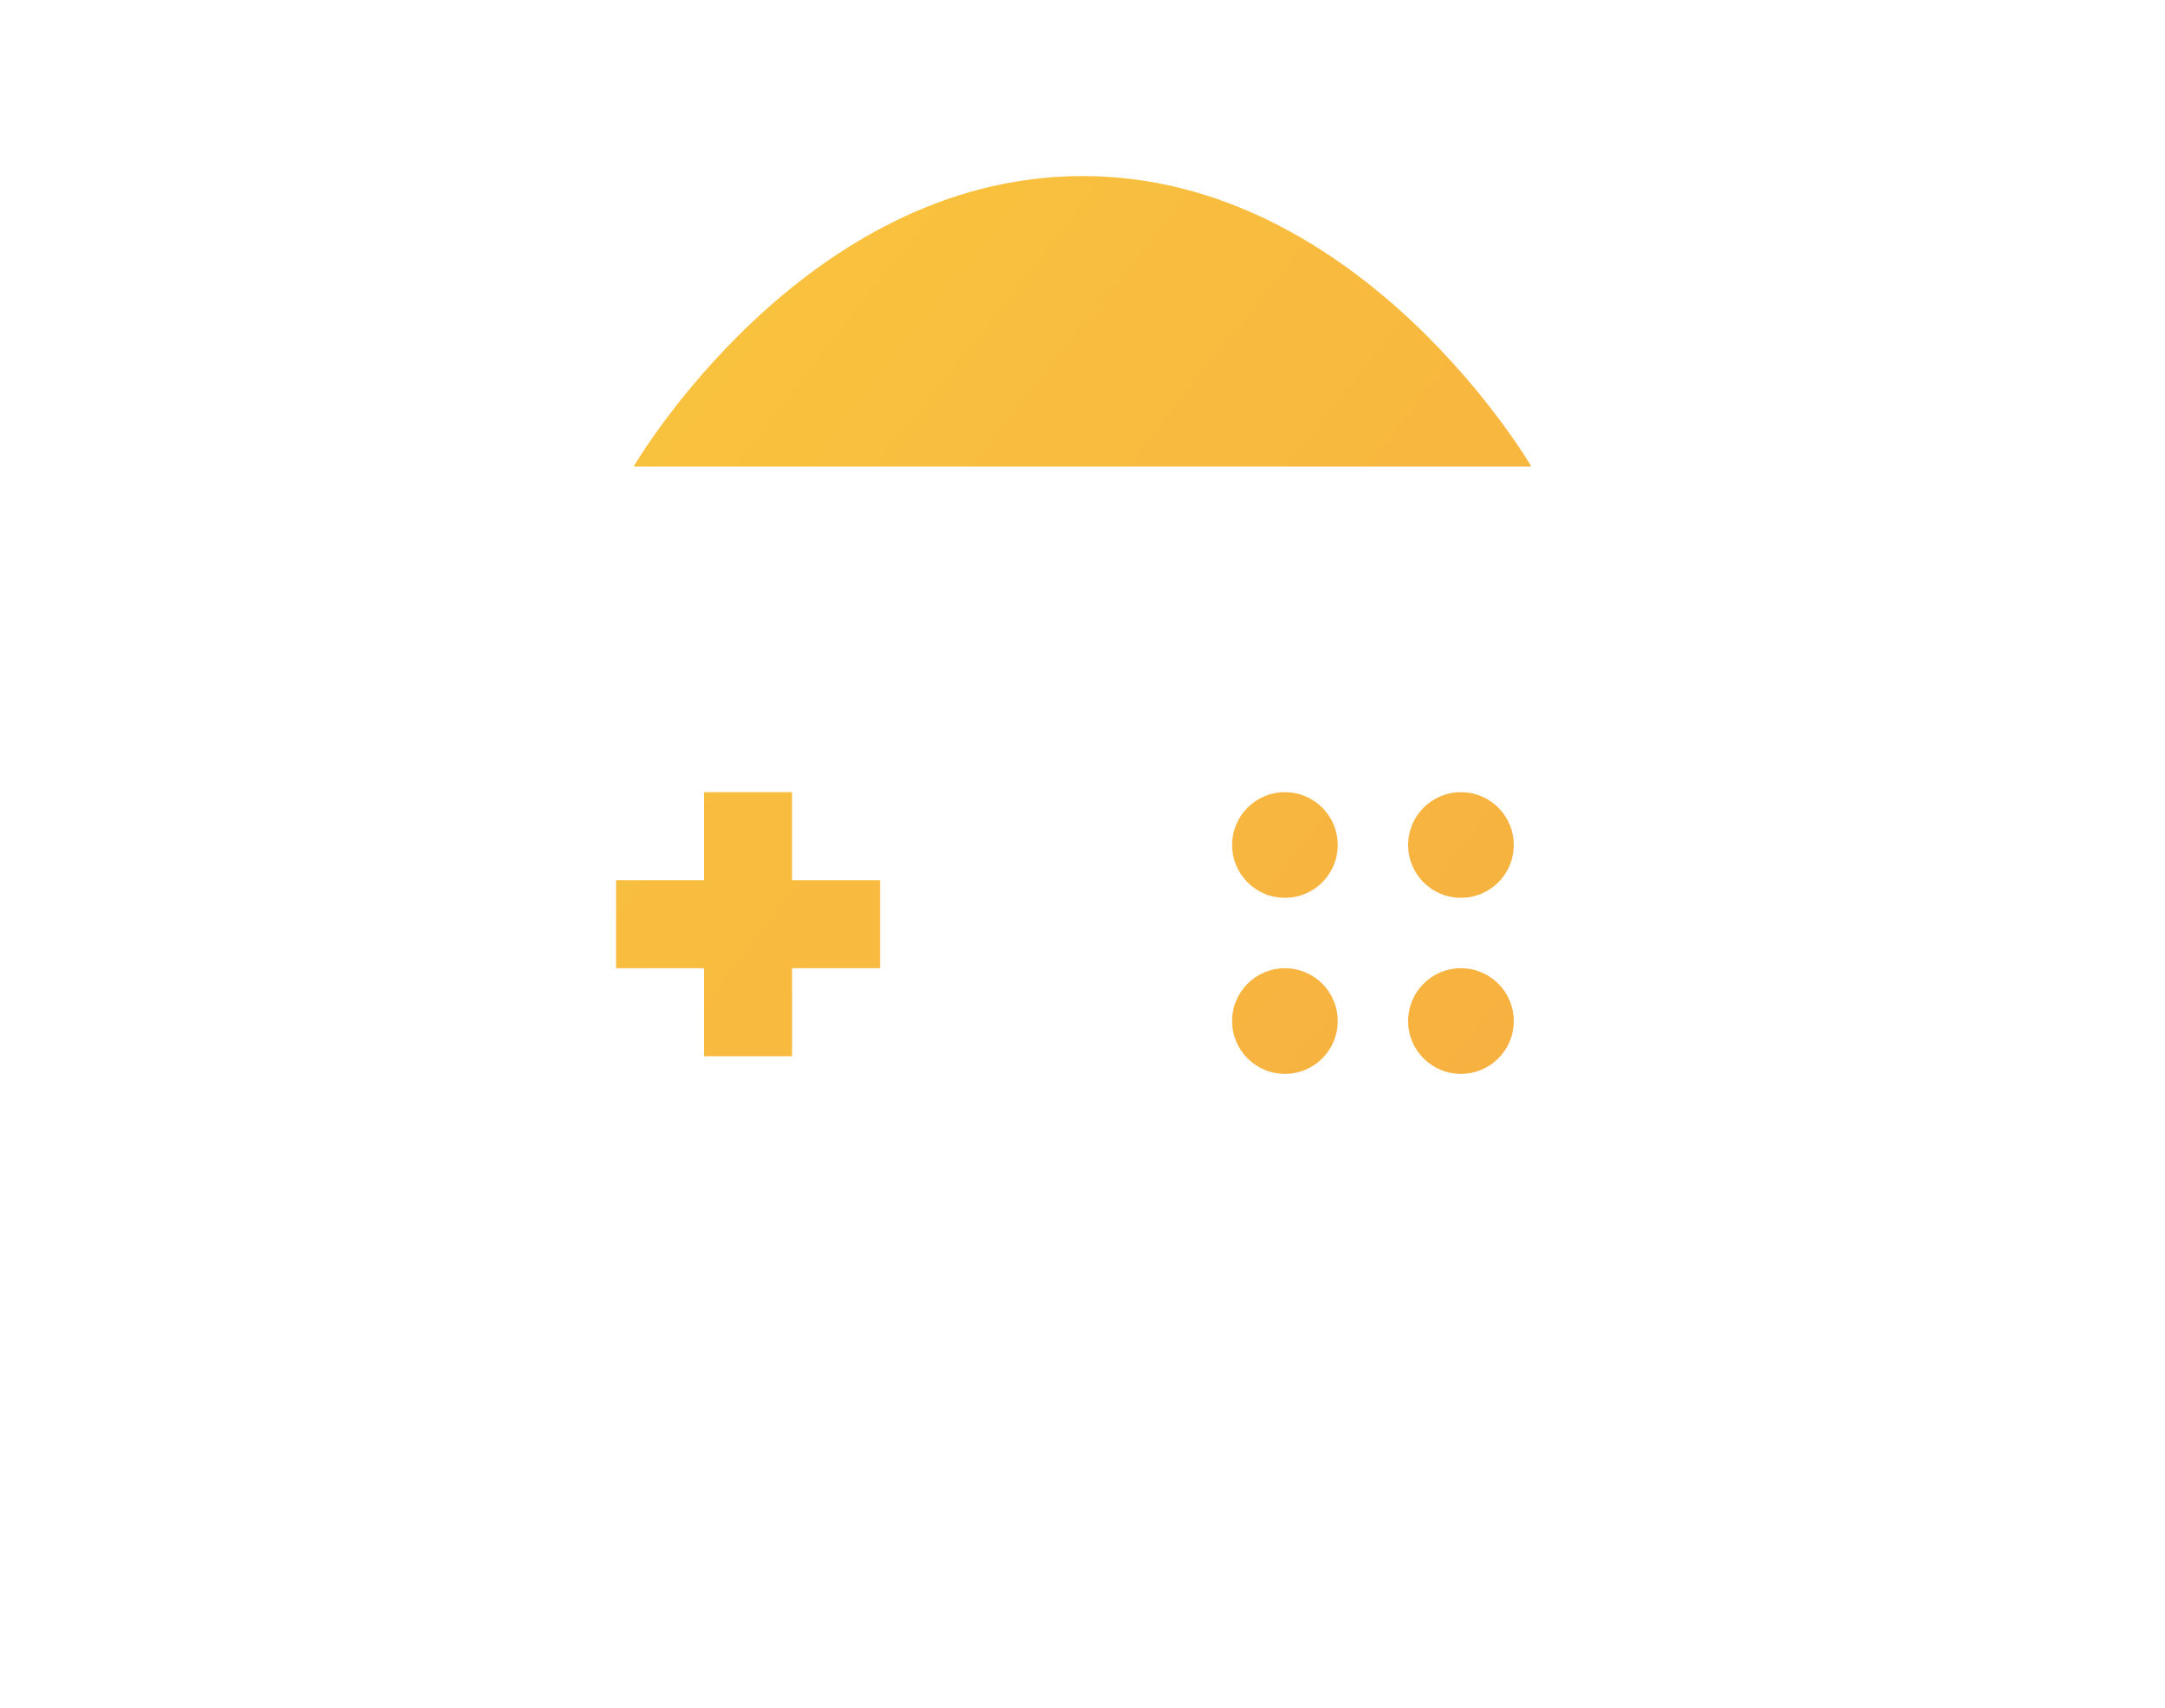<svg width="123" height="97" viewBox="0 0 123 97" fill="none" xmlns="http://www.w3.org/2000/svg">
<g clip-path="url(#clip0)">
  <path d="M61.5 10C45.6 10 36 26.5 36 26.5H87C87 26.5 77.4 10 61.5 10ZM50 50H45V45H40V50H35V55H40V60H45V55H50V50ZM83 45C81.34 45 80 46.34 80 48C80 49.66 81.34 51 83 51C84.66 51 86 49.66 86 48C86 46.34 84.66 45 83 45ZM73 45C71.34 45 70 46.34 70 48C70 49.66 71.34 51 73 51C74.66 51 76 49.66 76 48C76 46.34 74.66 45 73 45ZM83 55C81.34 55 80 56.34 80 58C80 59.66 81.34 61 83 61C84.66 61 86 59.66 86 58C86 56.34 84.66 55 83 55ZM73 55C71.34 55 70 56.34 70 58C70 59.66 71.34 61 73 61C74.66 61 76 59.66 76 58C76 56.34 74.66 55 73 55Z" fill="url(#paint0_linear)" />
</g>
<defs>
<linearGradient id="paint0_linear" x1="0" y1="0" x2="123" y2="97" gradientUnits="userSpaceOnUse">
  <stop offset="0.077" stop-color="#FACB3D"/>
  <stop offset="1" stop-color="#F5A242"/>
</linearGradient>
<clipPath id="clip0">
  <rect width="122.88" height="96.42" fill="white"/>
</clipPath>
</defs>
</svg>
